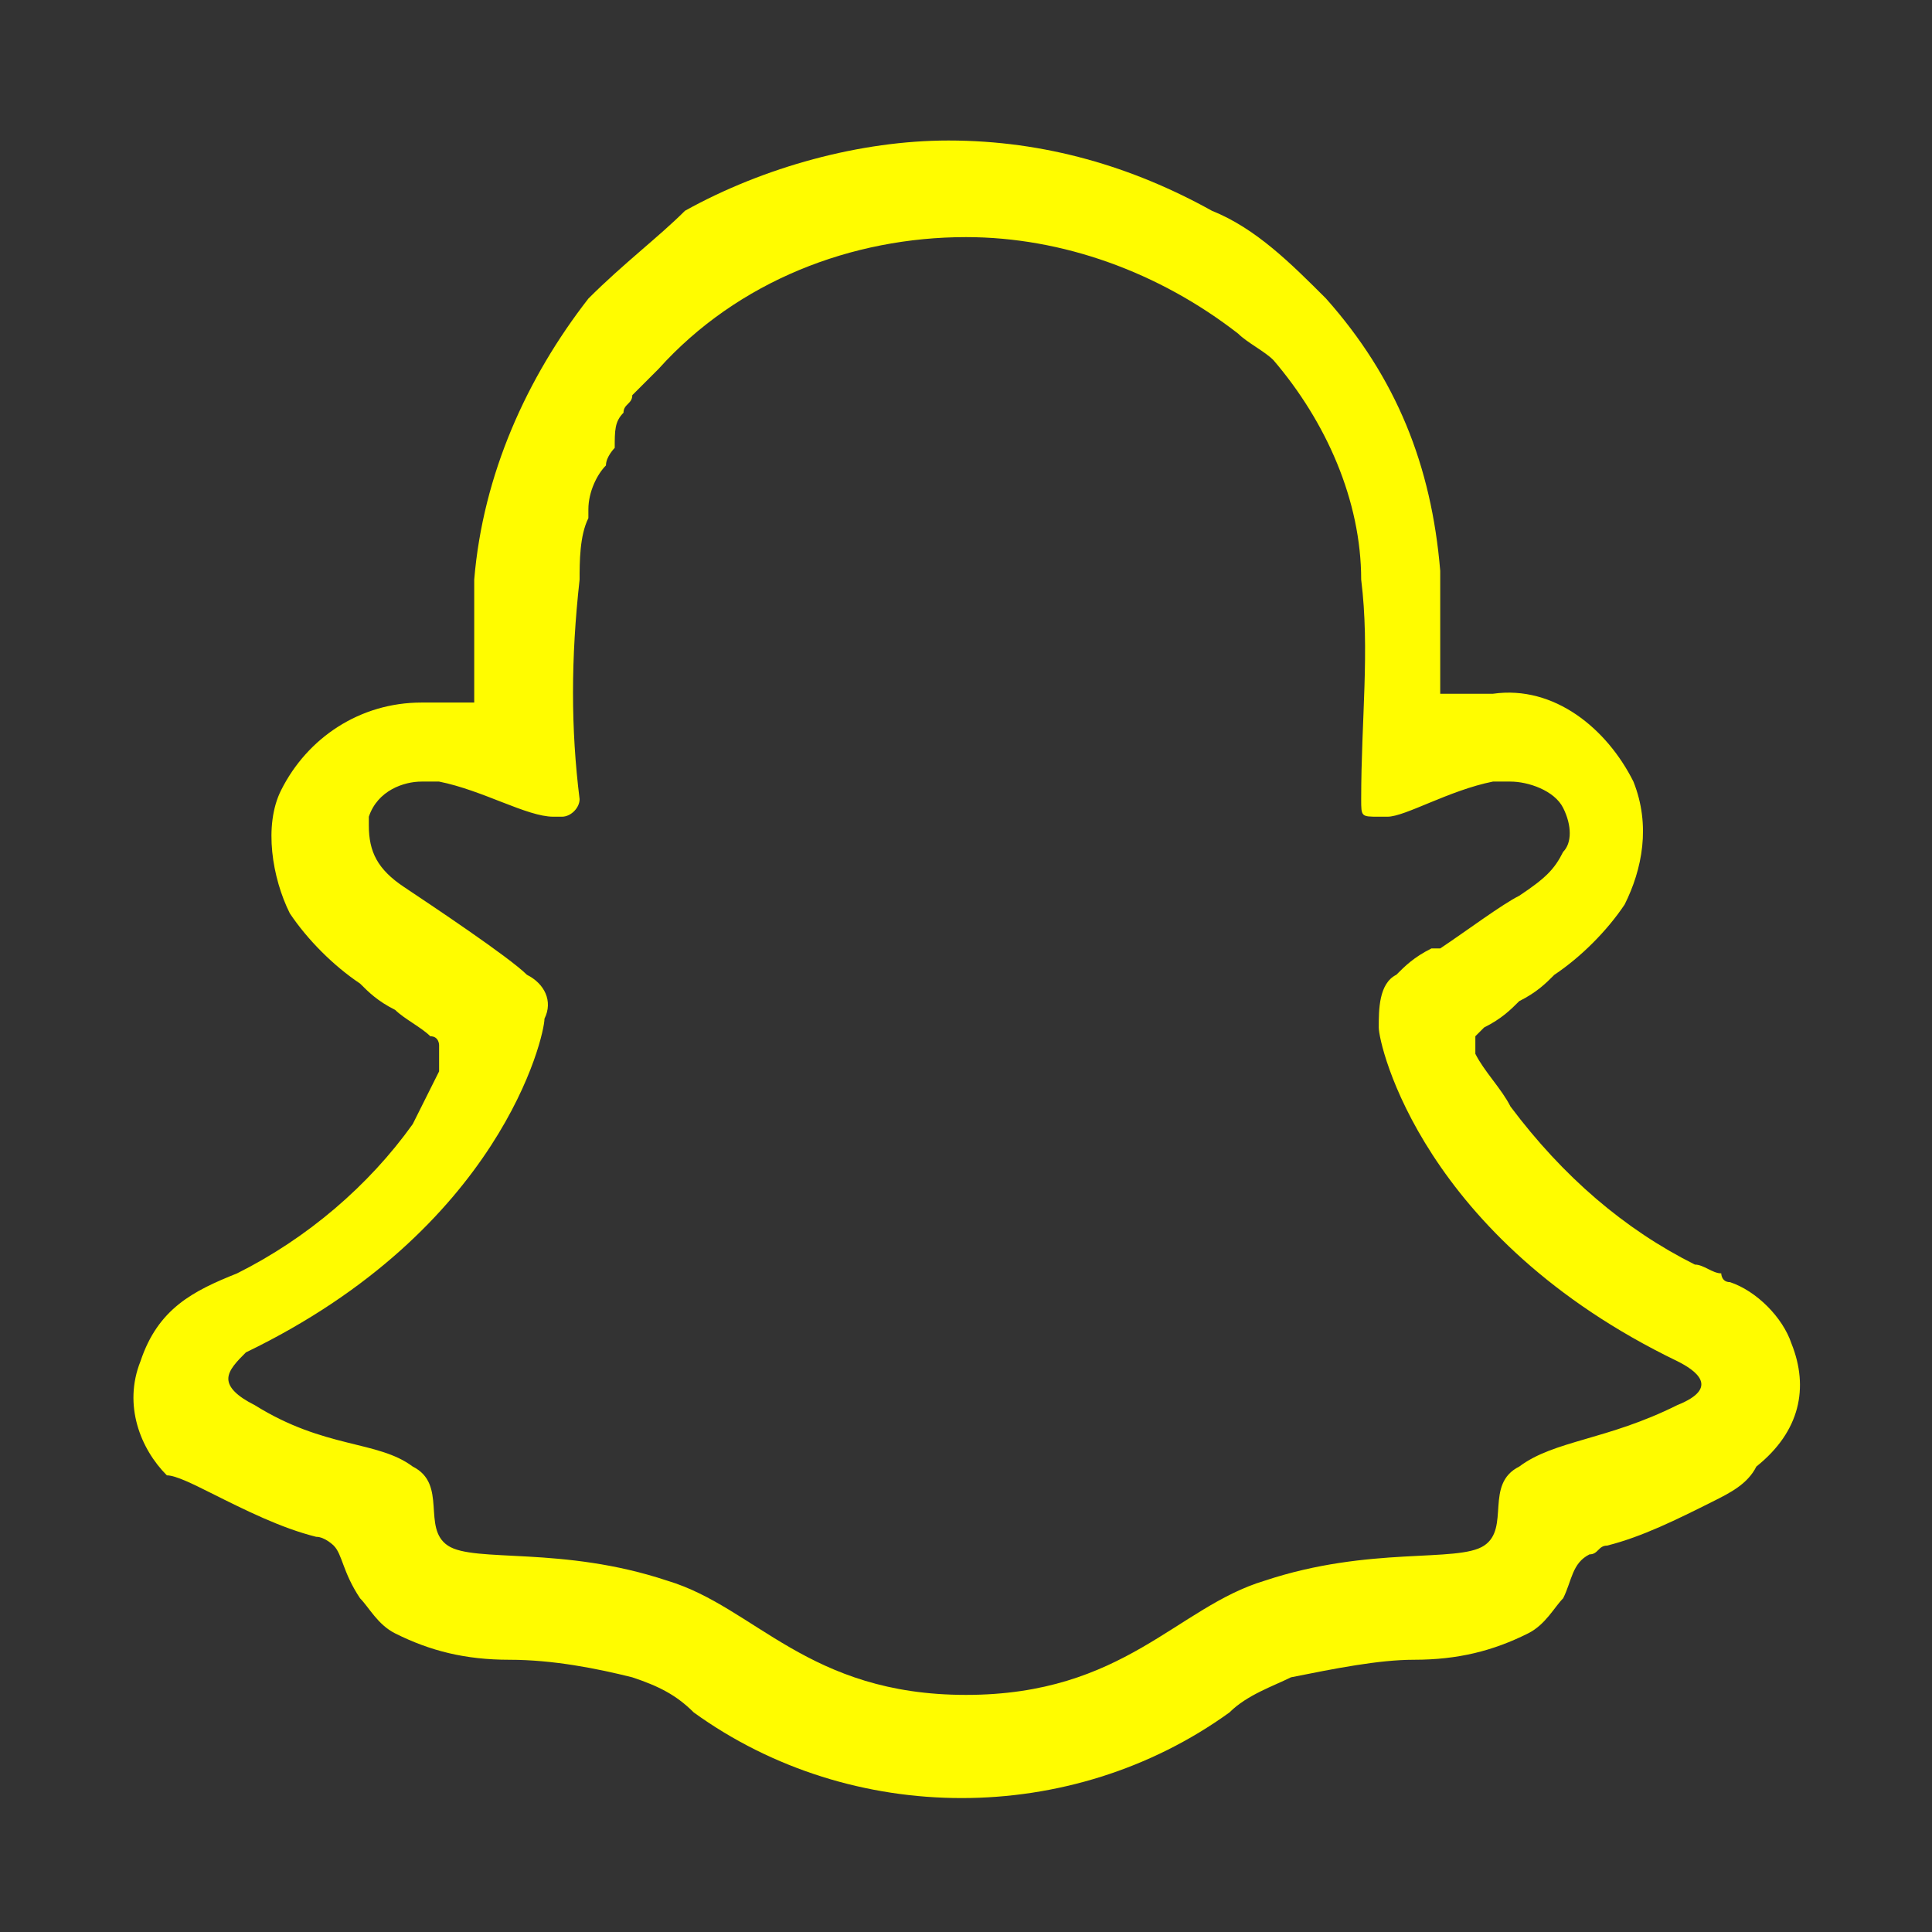 <?xml version="1.0" encoding="utf-8"?>
<!-- Generator: Adobe Illustrator 28.0.0, SVG Export Plug-In . SVG Version: 6.00 Build 0)  -->
<svg version="1.1" id="Layer_1" fill="#FFFC00" xmlns="http://www.w3.org/2000/svg" xmlns:xlink="http://www.w3.org/1999/xlink" x="0px" y="0px"
	 viewBox="0 0 22 22" style="enable-background:new 0 0 22 22;" xml:space="preserve">
<rect x="0" y="0" width="22" height="22" fill="#333333" stroke="none"/>
<path class="" d="M20.4,15.3c-0.1-0.3-0.4-0.6-0.7-0.7c-0.1,0-0.1-0.1-0.1-0.1c-0.1,0-0.2-0.1-0.3-0.1c-0.8-0.4-1.5-1-2.1-1.8
	c-0.1-0.2-0.3-0.4-0.4-0.6c0-0.1,0-0.2,0-0.2c0,0,0.1-0.1,0.1-0.1c0.2-0.1,0.3-0.2,0.4-0.3c0.2-0.1,0.3-0.2,0.4-0.3
	c0.3-0.2,0.6-0.5,0.8-0.8c0.2-0.4,0.3-0.9,0.1-1.4c-0.3-0.6-0.9-1.1-1.6-1c-0.2,0-0.3,0-0.5,0c0,0-0.1,0-0.1,0c0-0.5,0-0.9,0-1.4
	c-0.1-1.2-0.5-2.2-1.3-3.1c-0.4-0.4-0.8-0.8-1.3-1c-0.9-0.5-1.9-0.8-3-0.8c-1,0-2.1,0.3-3,0.8C7.5,2.7,7.1,3,6.7,3.4
	C6,4.3,5.5,5.4,5.4,6.6c0,0.5,0,0.9,0,1.4c0,0-0.1,0-0.1,0c-0.1,0-0.3,0-0.5,0c-0.7,0-1.3,0.4-1.6,1c-0.2,0.4-0.1,1,0.1,1.4
	c0.2,0.3,0.5,0.6,0.8,0.8c0.1,0.1,0.2,0.2,0.4,0.3c0.1,0.1,0.3,0.2,0.4,0.3c0.1,0,0.1,0.1,0.1,0.1c0,0.1,0,0.2,0,0.3
	c-0.1,0.2-0.2,0.4-0.3,0.6c-0.5,0.7-1.2,1.3-2,1.7c-0.5,0.2-0.9,0.4-1.1,1c-0.2,0.5,0,1,0.3,1.3C2,16.8,2.2,16.9,2.4,17
	c0.4,0.2,0.8,0.4,1.2,0.5c0.1,0,0.2,0.1,0.2,0.1c0.1,0.1,0.1,0.3,0.3,0.6c0.1,0.1,0.2,0.3,0.4,0.4c0.4,0.2,0.8,0.3,1.3,0.3
	c0.5,0,1,0.1,1.4,0.2c0.3,0.1,0.5,0.2,0.7,0.4c1.8,1.3,4.3,1.3,6.1,0c0.2-0.2,0.5-0.3,0.7-0.4c0.5-0.1,1-0.2,1.4-0.2
	c0.5,0,0.9-0.1,1.3-0.3c0.2-0.1,0.3-0.3,0.4-0.4c0.1-0.2,0.1-0.4,0.3-0.5c0.1,0,0.1-0.1,0.2-0.1c0.4-0.1,0.8-0.3,1.2-0.5
	c0.2-0.1,0.4-0.2,0.5-0.4C20.5,16.3,20.6,15.8,20.4,15.3z M19.1,16c-0.8,0.4-1.4,0.4-1.8,0.7c-0.4,0.2-0.1,0.7-0.4,0.9
	c-0.3,0.2-1.3,0-2.5,0.4c-1,0.3-1.6,1.3-3.4,1.3c-1.8,0-2.4-1-3.4-1.3c-1.2-0.4-2.2-0.2-2.5-0.4c-0.3-0.2,0-0.7-0.4-0.9
	c-0.4-0.3-1-0.2-1.8-0.7c-0.2-0.1-0.3-0.2-0.3-0.3c0-0.1,0.1-0.2,0.2-0.3c2.9-1.4,3.4-3.6,3.4-3.8c0.1-0.2,0-0.4-0.2-0.5
	c-0.2-0.2-1.1-0.8-1.4-1C4.3,9.9,4.2,9.7,4.2,9.4c0,0,0-0.1,0-0.1C4.3,9,4.6,8.9,4.8,8.9c0.1,0,0.2,0,0.2,0C5.5,9,6,9.3,6.3,9.3
	c0,0,0.1,0,0.1,0c0.1,0,0.2-0.1,0.2-0.2c-0.1-0.8-0.1-1.6,0-2.5c0-0.2,0-0.5,0.1-0.7c0,0,0-0.1,0-0.1c0-0.2,0.1-0.4,0.2-0.5
	c0-0.1,0.1-0.2,0.1-0.2C7,4.9,7,4.8,7.1,4.7c0-0.1,0.1-0.1,0.1-0.2c0.1-0.1,0.2-0.2,0.3-0.3c0.9-1,2.2-1.5,3.5-1.5
	c1.1,0,2.2,0.4,3.1,1.1c0.1,0.1,0.3,0.2,0.4,0.3c0.6,0.7,1,1.6,1,2.5c0.1,0.8,0,1.6,0,2.5c0,0.2,0,0.2,0.2,0.2c0,0,0.1,0,0.1,0
	C16,9.3,16.5,9,17,8.9c0.1,0,0.2,0,0.2,0c0.2,0,0.5,0.1,0.6,0.3c0.1,0.2,0.1,0.4,0,0.5c-0.1,0.2-0.2,0.3-0.5,0.5
	c-0.2,0.1-0.6,0.4-0.9,0.6c0,0,0,0-0.1,0c-0.2,0.1-0.3,0.2-0.4,0.3c-0.2,0.1-0.2,0.4-0.2,0.6c0,0.2,0.5,2.4,3.4,3.8
	C19.3,15.6,19.6,15.8,19.1,16z"/>
</svg>
